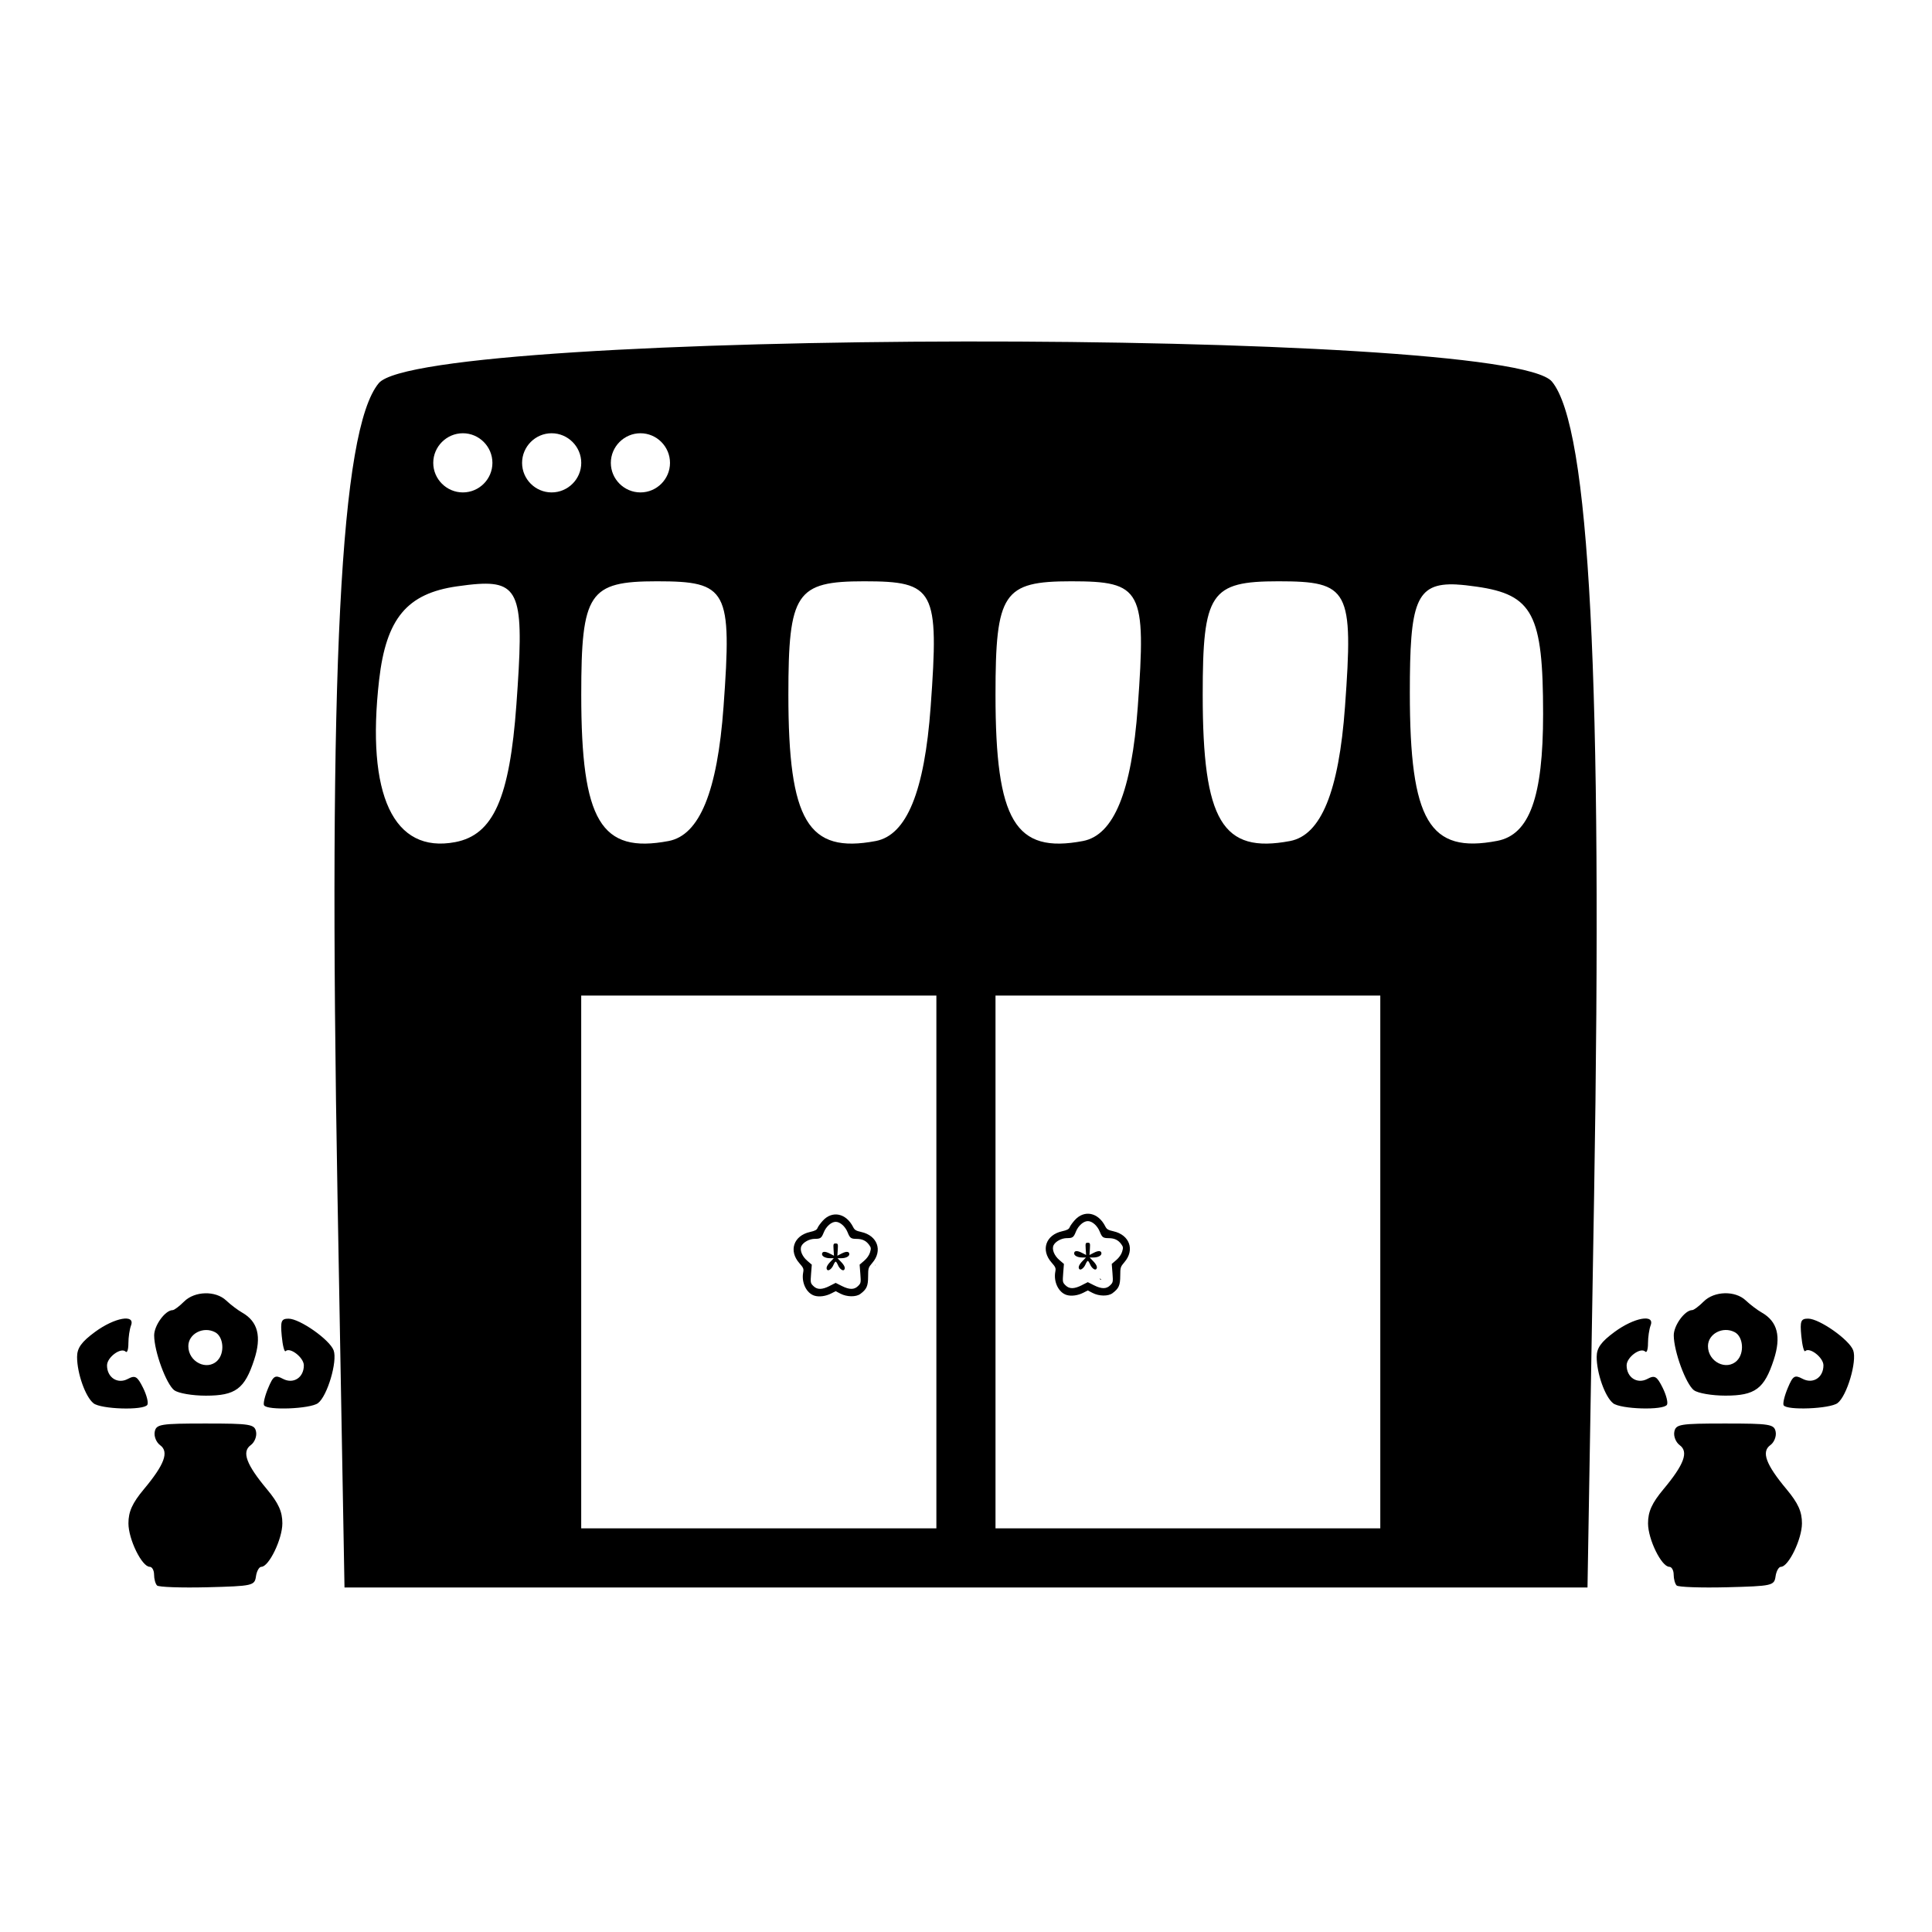 <?xml version="1.0" encoding="UTF-8" standalone="no"?>
<!-- Created with Inkscape (http://www.inkscape.org/) -->

<svg
   width="48"
   height="48"
   viewBox="0 0 48 48"
   version="1.1"
   id="svg1"
   xml:space="preserve"
   inkscape:version="1.3.2 (091e20e, 2023-11-25, custom)"
   sodipodi:docname="flowershop.svg"
   xmlns:inkscape="http://www.inkscape.org/namespaces/inkscape"
   xmlns:sodipodi="http://sodipodi.sourceforge.net/DTD/sodipodi-0.dtd"
   xmlns="http://www.w3.org/2000/svg"
   xmlns:svg="http://www.w3.org/2000/svg"><sodipodi:namedview
     id="namedview1"
     pagecolor="#ffffff"
     bordercolor="#000000"
     borderopacity="0.25"
     inkscape:showpageshadow="2"
     inkscape:pageopacity="0.0"
     inkscape:pagecheckerboard="0"
     inkscape:deskcolor="#d1d1d1"
     inkscape:document-units="px"
     inkscape:zoom="11.446291"
     inkscape:cx="29.572898"
     inkscape:cy="27.388785"
     inkscape:window-width="1920"
     inkscape:window-height="991"
     inkscape:window-x="-9"
     inkscape:window-y="-9"
     inkscape:window-maximized="1"
     inkscape:current-layer="layer1" /><defs
     id="defs1" /><g
     inkscape:label="Layer 1"
     inkscape:groupmode="layer"
     id="layer1"><path
       id="path1"
       style="fill:#000000"
       d="M 23.984,8.484 C 16.979,8.494 9.972,8.843 9.41,9.52 8.452,10.674 8.152,16.597 8.385,29.699 l 0.174,9.742 H 24 39.441 l 0.164,-9.742 C 39.82,16.879 39.494,10.61 38.557,9.48 37.996,8.805 30.99,8.475 23.984,8.484 Z M 11.5,10.764 c 0.404,0 0.734,0.332 0.734,0.736 0,0.404 -0.33,0.734 -0.734,0.734 -0.404,0 -0.736,-0.33 -0.736,-0.734 0,-0.404 0.332,-0.736 0.736,-0.736 z m 2.205,0 c 0.404,0 0.736,0.332 0.736,0.736 0,0.404 -0.332,0.734 -0.736,0.734 -0.404,0 -0.734,-0.33 -0.734,-0.734 0,-0.404 0.33,-0.736 0.734,-0.736 z m 2.207,0 c 0.404,0 0.734,0.332 0.734,0.736 0,0.404 -0.33,0.734 -0.734,0.734 -0.404,0 -0.736,-0.33 -0.736,-0.734 0,-0.404 0.332,-0.736 0.736,-0.736 z m 0.408,3.678 c 1.757,0 1.868,0.203 1.656,3.117 -0.153,2.107 -0.596,3.19 -1.365,3.336 -1.683,0.319 -2.17,-0.497 -2.17,-3.635 0,-2.533 0.189,-2.818 1.879,-2.818 z m 5.148,0 c 1.757,0 1.866,0.203 1.654,3.117 -0.153,2.107 -0.596,3.19 -1.365,3.336 -1.683,0.319 -2.17,-0.497 -2.17,-3.635 0,-2.533 0.191,-2.818 1.881,-2.818 z m 5.146,0 c 1.757,0 1.866,0.203 1.654,3.117 -0.153,2.107 -0.594,3.19 -1.363,3.336 -1.683,0.319 -2.172,-0.497 -2.172,-3.635 0,-2.533 0.191,-2.818 1.881,-2.818 z m 5.148,0 c 1.757,0 1.866,0.203 1.654,3.117 -0.153,2.107 -0.596,3.19 -1.365,3.336 -1.683,0.319 -2.17,-0.497 -2.17,-3.635 0,-2.533 0.191,-2.818 1.881,-2.818 z m -19.879,0.066 c 1.075,-0.07 1.133,0.412 0.947,2.994 -0.168,2.33 -0.574,3.24 -1.52,3.42 -1.534,0.291 -2.218,-1.168 -1.891,-4.029 0.175,-1.529 0.693,-2.149 1.939,-2.326 0.197,-0.028 0.37,-0.049 0.523,-0.059 z m 24.307,0.014 c 0.146,0.007 0.31,0.027 0.494,0.053 1.4,0.199 1.654,0.686 1.654,3.166 0,2.062 -0.338,2.996 -1.139,3.15 -1.688,0.325 -2.172,-0.493 -2.172,-3.682 0,-2.236 0.14,-2.738 1.162,-2.688 z m -21.75,10.213 h 4.412 4.412 v 6.619 6.617 h -4.412 -4.412 v -6.617 z m 10.293,0 h 4.781 4.779 v 6.619 6.617 h -4.779 -4.781 v -6.617 z m -3.096,6.199 c -0.003,0 0.002,0.005 0.004,0.008 -0.009,0.006 -0.04,0.021 -0.029,0.018 0.019,-0.005 0.037,-0.011 0.053,-0.018 -10e-4,-0.002 -0.003,-0.002 -0.004,-0.004 -0.008,-0.002 -0.015,-0.004 -0.023,-0.004 z m 0.104,0.482 c 0.003,0.008 0.005,0.02 0.01,0.031 l 0.002,0.002 c -0.002,-0.006 -0.003,-0.015 -0.004,-0.02 -0.003,-0.006 -0.005,-0.009 -0.008,-0.014 z m 5.576,0.346 c 0.007,0.01 0.012,0.019 0.02,0.029 0.003,0.004 0.011,0.003 0.016,0.002 0.019,-0.005 -0.008,-0.019 -0.035,-0.031 z" /><path
       style="fill:#000000;stroke-width:0.08"
       d="m 41.656,39.391 c -0.041,-0.041 -0.074,-0.162 -0.074,-0.269 0,-0.107 -0.049,-0.195 -0.108,-0.195 -0.194,0 -0.529,-0.682 -0.529,-1.079 -2.94e-4,-0.291 0.096,-0.504 0.383,-0.848 0.514,-0.615 0.63,-0.93 0.404,-1.095 -0.095,-0.07 -0.156,-0.219 -0.134,-0.332 0.036,-0.189 0.138,-0.206 1.259,-0.206 1.121,0 1.223,0.017 1.259,0.206 0.022,0.113 -0.038,0.263 -0.134,0.332 -0.226,0.165 -0.109,0.481 0.404,1.095 0.287,0.344 0.384,0.557 0.383,0.848 -3.98e-4,0.39 -0.334,1.079 -0.522,1.079 -0.055,0 -0.116,0.108 -0.134,0.239 -0.033,0.229 -0.082,0.24 -1.209,0.269 -0.646,0.016 -1.208,-0.004 -1.249,-0.044 z m -1.581,-4.53 c -0.2,-0.16 -0.406,-0.744 -0.406,-1.149 0,-0.222 0.109,-0.374 0.446,-0.622 0.487,-0.358 1.005,-0.451 0.894,-0.16 -0.035,0.092 -0.065,0.292 -0.065,0.443 0,0.151 -0.03,0.245 -0.067,0.208 -0.117,-0.117 -0.464,0.138 -0.464,0.341 0,0.301 0.263,0.472 0.517,0.336 0.182,-0.097 0.235,-0.067 0.377,0.218 0.091,0.182 0.139,0.373 0.108,0.425 -0.088,0.143 -1.151,0.111 -1.34,-0.039 z m 4.239,0.053 c -0.025,-0.044 0.021,-0.236 0.102,-0.428 0.128,-0.306 0.172,-0.334 0.364,-0.232 0.261,0.14 0.523,-0.027 0.523,-0.333 0,-0.193 -0.344,-0.461 -0.453,-0.353 -0.03,0.03 -0.074,-0.139 -0.097,-0.376 -0.035,-0.372 -0.013,-0.431 0.169,-0.431 0.279,0 1.022,0.522 1.12,0.787 0.1,0.271 -0.157,1.139 -0.389,1.312 -0.191,0.143 -1.265,0.185 -1.339,0.053 z m -2.227,-0.372 c -0.202,-0.154 -0.5,-0.964 -0.503,-1.365 -0.001,-0.248 0.276,-0.628 0.459,-0.628 0.039,0 0.167,-0.096 0.284,-0.213 0.263,-0.263 0.784,-0.276 1.046,-0.027 0.107,0.102 0.287,0.238 0.399,0.302 0.391,0.223 0.485,0.595 0.297,1.171 -0.236,0.724 -0.463,0.892 -1.201,0.892 -0.333,0 -0.684,-0.06 -0.78,-0.133 z m 1.069,-0.739 c 0.188,-0.188 0.155,-0.595 -0.058,-0.706 -0.294,-0.154 -0.664,0.04 -0.664,0.347 0,0.391 0.461,0.621 0.723,0.359 z"
       id="path129368" /><path
       style="fill:#000000;stroke-width:0.08"
       d="m 3.902,39.391 c -0.041,-0.041 -0.074,-0.162 -0.074,-0.269 0,-0.107 -0.049,-0.195 -0.108,-0.195 -0.194,0 -0.529,-0.682 -0.529,-1.079 -2.947e-4,-0.291 0.096,-0.504 0.383,-0.848 0.514,-0.615 0.63,-0.93 0.404,-1.095 -0.095,-0.07 -0.156,-0.219 -0.134,-0.332 0.036,-0.189 0.138,-0.206 1.259,-0.206 1.121,0 1.223,0.017 1.259,0.206 0.022,0.113 -0.038,0.263 -0.134,0.332 -0.226,0.165 -0.109,0.481 0.404,1.095 0.287,0.344 0.384,0.557 0.383,0.848 -3.982e-4,0.39 -0.334,1.079 -0.522,1.079 -0.055,0 -0.116,0.108 -0.134,0.239 -0.033,0.229 -0.082,0.24 -1.209,0.269 -0.646,0.016 -1.208,-0.004 -1.249,-0.044 z M 2.321,34.862 C 2.121,34.702 1.915,34.118 1.915,33.713 c 0,-0.222 0.109,-0.374 0.446,-0.622 0.487,-0.358 1.005,-0.451 0.894,-0.16 -0.035,0.092 -0.065,0.292 -0.065,0.443 0,0.151 -0.03,0.245 -0.067,0.208 -0.117,-0.117 -0.464,0.138 -0.464,0.341 0,0.301 0.263,0.472 0.517,0.336 0.182,-0.097 0.235,-0.067 0.377,0.218 0.091,0.182 0.139,0.373 0.108,0.425 -0.088,0.143 -1.151,0.111 -1.34,-0.039 z m 4.239,0.053 c -0.025,-0.044 0.021,-0.236 0.102,-0.428 0.128,-0.306 0.172,-0.334 0.364,-0.232 0.261,0.14 0.523,-0.027 0.523,-0.333 0,-0.193 -0.344,-0.461 -0.453,-0.353 -0.03,0.03 -0.074,-0.139 -0.096,-0.376 -0.035,-0.372 -0.013,-0.431 0.169,-0.431 0.279,0 1.022,0.522 1.12,0.787 0.1,0.271 -0.157,1.139 -0.389,1.312 -0.191,0.143 -1.265,0.185 -1.339,0.053 z M 4.332,34.543 C 4.13,34.389 3.832,33.579 3.83,33.178 c -0.001,-0.248 0.276,-0.628 0.459,-0.628 0.039,0 0.167,-0.096 0.284,-0.213 0.263,-0.263 0.784,-0.276 1.046,-0.027 0.107,0.102 0.287,0.238 0.399,0.302 0.391,0.223 0.485,0.595 0.297,1.171 -0.236,0.724 -0.463,0.892 -1.201,0.892 -0.333,0 -0.684,-0.06 -0.78,-0.133 z m 1.069,-0.739 c 0.188,-0.188 0.155,-0.595 -0.058,-0.706 -0.294,-0.154 -0.664,0.04 -0.664,0.347 0,0.391 0.461,0.621 0.723,0.359 z"
       id="path129369" /><path
       style="display:inline;fill:#000000;stroke-width:0.021"
       d="m 26.499,32.173 c -0.199,-0.061 -0.328,-0.326 -0.28,-0.579 0.017,-0.089 0.006,-0.114 -0.095,-0.229 -0.271,-0.308 -0.143,-0.684 0.265,-0.775 0.124,-0.028 0.168,-0.051 0.187,-0.1 0.013,-0.035 0.071,-0.115 0.128,-0.178 0.236,-0.261 0.582,-0.19 0.756,0.156 0.037,0.073 0.07,0.093 0.205,0.123 0.4,0.09 0.533,0.462 0.273,0.765 -0.101,0.119 -0.105,0.13 -0.106,0.342 -5.68e-4,0.236 -0.035,0.314 -0.194,0.432 -0.106,0.079 -0.332,0.076 -0.492,-0.007 l -0.12,-0.062 -0.11,0.056 c -0.137,0.07 -0.3,0.092 -0.417,0.056 z m 0.378,-0.243 0.149,-0.075 0.149,0.075 c 0.192,0.097 0.312,0.098 0.408,0.002 0.07,-0.07 0.073,-0.082 0.056,-0.302 l -0.018,-0.228 0.112,-0.096 c 0.069,-0.059 0.125,-0.138 0.146,-0.208 0.03,-0.1 0.027,-0.121 -0.023,-0.189 -0.075,-0.102 -0.168,-0.146 -0.306,-0.147 -0.145,-0.001 -0.169,-0.018 -0.227,-0.163 -0.059,-0.147 -0.188,-0.261 -0.296,-0.261 -0.108,0 -0.237,0.114 -0.296,0.261 -0.058,0.145 -0.081,0.162 -0.227,0.162 -0.127,6.01e-4 -0.277,0.079 -0.326,0.173 -0.052,0.097 0.01,0.259 0.143,0.372 l 0.112,0.096 -0.018,0.228 c -0.017,0.219 -0.015,0.231 0.056,0.302 0.096,0.096 0.216,0.095 0.408,-0.002 z m -0.059,-0.397 c -0.039,-0.039 -0.013,-0.109 0.072,-0.198 l 0.09,-0.093 h -0.092 c -0.113,0 -0.201,-0.044 -0.201,-0.101 0,-0.07 0.073,-0.076 0.188,-0.017 l 0.109,0.056 -0.01,-0.152 c -0.009,-0.141 -0.005,-0.152 0.052,-0.152 0.057,0 0.061,0.012 0.052,0.152 l -0.01,0.152 0.109,-0.056 c 0.115,-0.059 0.188,-0.052 0.188,0.017 0,0.057 -0.088,0.101 -0.201,0.101 h -0.092 l 0.09,0.093 c 0.086,0.089 0.112,0.159 0.072,0.198 -0.033,0.033 -0.115,-0.033 -0.151,-0.12 -0.02,-0.047 -0.045,-0.086 -0.057,-0.086 -0.012,0 -0.037,0.039 -0.057,0.086 -0.036,0.087 -0.119,0.153 -0.151,0.12 z"
       id="path129383" /><path
       style="display:inline;fill:#000000;stroke-width:0.021"
       d="m 20.235,32.191 c -0.199,-0.061 -0.328,-0.326 -0.28,-0.579 0.017,-0.089 0.006,-0.114 -0.095,-0.229 -0.271,-0.308 -0.143,-0.684 0.265,-0.775 0.124,-0.028 0.168,-0.051 0.187,-0.1 0.013,-0.035 0.071,-0.115 0.128,-0.178 0.236,-0.261 0.582,-0.19 0.756,0.156 0.037,0.073 0.07,0.093 0.205,0.123 0.4,0.09 0.533,0.462 0.273,0.765 -0.101,0.119 -0.105,0.13 -0.106,0.342 -5.68e-4,0.236 -0.035,0.314 -0.194,0.432 -0.106,0.079 -0.332,0.076 -0.492,-0.007 l -0.12,-0.062 -0.11,0.056 c -0.137,0.07 -0.3,0.092 -0.417,0.056 z m 0.378,-0.243 0.149,-0.075 0.149,0.075 c 0.192,0.097 0.312,0.098 0.408,0.002 0.07,-0.07 0.073,-0.082 0.056,-0.302 l -0.018,-0.228 0.112,-0.096 c 0.069,-0.059 0.125,-0.138 0.146,-0.208 0.03,-0.1 0.027,-0.121 -0.023,-0.189 -0.075,-0.102 -0.168,-0.146 -0.306,-0.147 -0.145,-0.001 -0.169,-0.018 -0.227,-0.163 -0.059,-0.147 -0.188,-0.261 -0.296,-0.261 -0.108,0 -0.237,0.114 -0.296,0.261 -0.058,0.145 -0.081,0.162 -0.227,0.162 -0.127,6.01e-4 -0.277,0.079 -0.326,0.173 -0.052,0.097 0.01,0.259 0.143,0.372 l 0.112,0.096 -0.018,0.228 c -0.017,0.219 -0.015,0.231 0.056,0.302 0.096,0.096 0.216,0.095 0.408,-0.002 z m -0.059,-0.397 c -0.039,-0.039 -0.013,-0.109 0.072,-0.198 l 0.09,-0.093 h -0.092 c -0.113,0 -0.201,-0.044 -0.201,-0.101 0,-0.07 0.073,-0.076 0.188,-0.017 l 0.109,0.056 -0.01,-0.152 c -0.009,-0.141 -0.005,-0.152 0.052,-0.152 0.057,0 0.061,0.012 0.052,0.152 l -0.01,0.152 0.109,-0.056 c 0.115,-0.059 0.188,-0.052 0.188,0.017 0,0.057 -0.088,0.101 -0.201,0.101 h -0.092 l 0.09,0.093 c 0.086,0.089 0.112,0.159 0.072,0.198 -0.033,0.033 -0.115,-0.033 -0.151,-0.12 -0.02,-0.047 -0.045,-0.086 -0.057,-0.086 -0.012,0 -0.037,0.039 -0.057,0.086 -0.036,0.087 -0.119,0.153 -0.151,0.12 z"
       id="path129387" /></g></svg>
